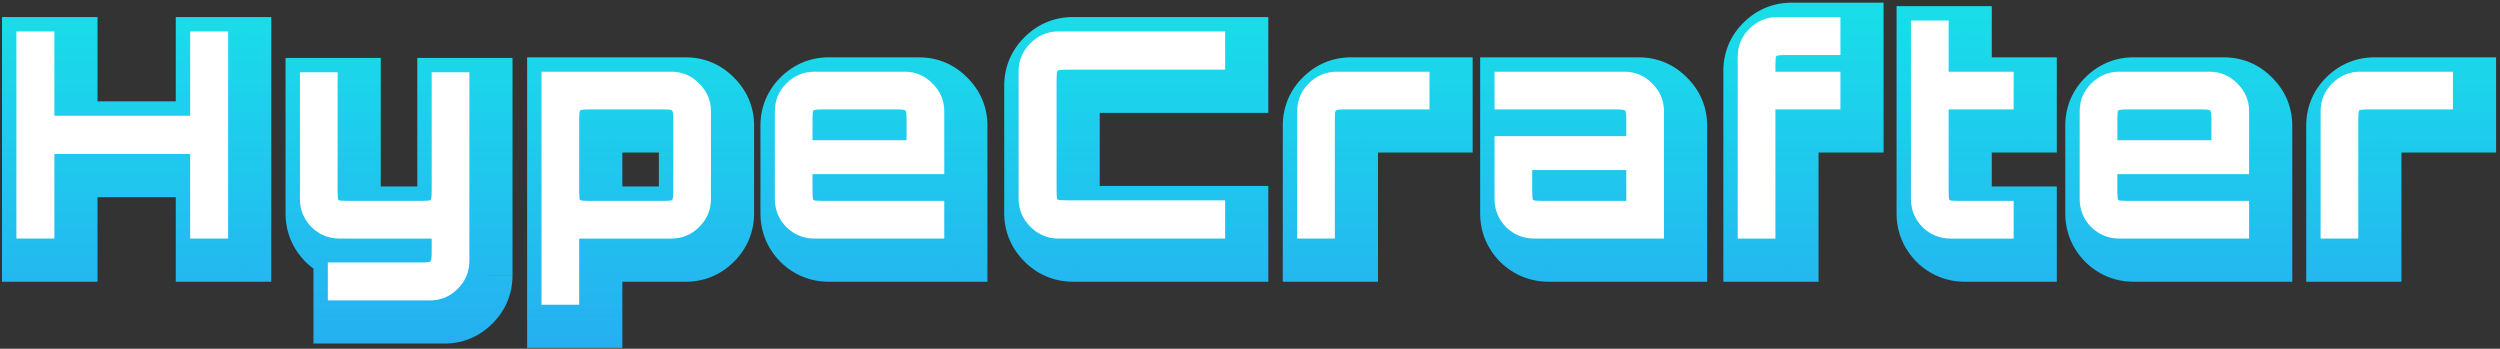 <svg width="509" height="71" fill="none"
  xmlns="http://www.w3.org/2000/svg">
  <rect width="100%" height="100%" fill="#333333" stroke="none"/>
  <path d="M6.267 51.5V9.33H14V26.49h27.645V9.33h7.732V51.5h-7.732V34.28H14V51.5H6.267zm63.409 12.593v-7.731h19.153c1.054 0 1.64-.079 1.757-.235.156-.117.234-.722.234-1.815V51.5H72.077c-2.225 0-4.139-.78-5.74-2.343-1.562-1.6-2.343-3.514-2.343-5.74V17.646h7.673v24.131c0 1.094.059 1.719.176 1.875.156.117.781.175 1.874.175H88.83c1.054 0 1.64-.058 1.757-.175.156-.156.234-.781.234-1.875V17.646h7.673V56.01c0 2.226-.78 4.12-2.343 5.682-1.562 1.6-3.456 2.401-5.681 2.401H69.676zm43.503.879V17.529h26.416c2.225 0 4.119.8 5.681 2.401 1.601 1.562 2.401 3.456 2.401 5.682v17.805c0 2.226-.8 4.14-2.401 5.74-1.562 1.562-3.456 2.343-5.681 2.343h-18.743v13.472h-7.673zm9.723-21.145h15.053c1.093 0 1.698-.058 1.815-.175.156-.156.235-.781.235-1.875V27.252c0-1.093-.079-1.699-.235-1.816-.117-.156-.722-.234-1.815-.234h-15.053c-1.094 0-1.719.078-1.875.234-.117.117-.175.723-.175 1.816v14.525c0 1.094.058 1.719.175 1.875.156.117.781.175 1.875.175zm45.865 7.673c-2.226 0-4.139-.78-5.74-2.343-1.562-1.6-2.343-3.514-2.343-5.74V25.612c0-2.226.781-4.12 2.343-5.682 1.601-1.6 3.514-2.401 5.74-2.401H187.1c2.225 0 4.119.8 5.681 2.401 1.601 1.562 2.402 3.456 2.402 5.682V38.38h-26.826v3.397c0 1.094.058 1.719.176 1.875.156.117.78.175 1.874.175h24.776V51.5h-26.416zm-.41-20.031h19.153v-4.217c0-1.093-.078-1.699-.235-1.816-.117-.156-.722-.234-1.815-.234h-15.053c-1.094 0-1.718.078-1.874.234-.118.117-.176.723-.176 1.816v4.217zM218.458 51.5c-2.226 0-4.139-.8-5.74-2.401-1.601-1.601-2.402-3.514-2.402-5.74V17.47c0-2.225.801-4.139 2.402-5.74 1.601-1.6 3.514-2.401 5.74-2.401h33.913v7.79h-32.273c-1.094 0-1.718.078-1.875.234-.117.117-.175.723-.175 1.816V41.66c0 1.094.058 1.719.175 1.875.157.117.781.175 1.875.175h32.273v7.79h-33.913zm48.571 0V25.612c0-2.226.781-4.12 2.343-5.682 1.601-1.6 3.514-2.401 5.74-2.401h18.861v7.673h-17.221c-1.093 0-1.718.078-1.874.234-.118.117-.176.723-.176 1.816V51.5h-7.673zm48.27 0c-2.226 0-4.138-.78-5.74-2.343-1.561-1.6-2.343-3.514-2.343-5.74V30.65h26.826v-3.397c0-1.093-.076-1.699-.235-1.816-.117-.156-.72-.234-1.815-.234h-24.776v-7.673h26.416c2.225 0 4.12.8 5.681 2.401 1.602 1.562 2.402 3.456 2.402 5.682V51.5h-26.416zm1.64-7.673h17.103V37.56h-19.153v4.217c0 1.094.058 1.719.176 1.875.158.117.782.175 1.874.175zm39.79 7.673V14.483c0-2.226.782-4.12 2.343-5.681 1.602-1.601 3.515-2.402 5.74-2.402h12.827v7.732h-11.187c-1.092 0-1.719.078-1.874.234-.117.117-.176.703-.176 1.757v1.406h13.237v7.673h-13.237V51.5h-7.673zm43.352 0c-2.226 0-4.138-.78-5.74-2.343-1.561-1.6-2.343-3.514-2.343-5.74V7.103h7.673V17.53h13.237v7.673h-13.237v16.575c0 1.094.059 1.719.176 1.875.155.117.782.175 1.874.175h11.187V51.5h-12.827zm34.352 0c-2.226 0-4.141-.78-5.74-2.343-1.564-1.6-2.343-3.514-2.343-5.74V25.612c0-2.226.779-4.12 2.343-5.682 1.599-1.6 3.514-2.401 5.74-2.401h18.333c2.226 0 4.118.8 5.681 2.401 1.599 1.562 2.402 3.456 2.402 5.682V38.38h-26.826v3.397c0 1.094.059 1.719.176 1.875.155.117.779.175 1.874.175h24.776V51.5h-26.416zm-.41-20.031h19.153v-4.217c0-1.093-.079-1.699-.237-1.816-.114-.156-.721-.234-1.813-.234h-15.053c-1.095 0-1.719.078-1.874.234-.117.117-.176.723-.176 1.816v4.217zM475.404 51.5V25.612c0-2.226.782-4.12 2.343-5.682 1.602-1.6 3.514-2.401 5.74-2.401h18.86v7.673h-17.22c-1.093 0-1.719.078-1.875.234-.117.117-.175.723-.175 1.816V51.5h-7.673z" fill="#fff"/>
  <path d="M6.267 51.5H.41v5.857h5.857V51.5zm0-42.171V3.472H.41v5.857h5.857zm7.732 0h5.857V3.472h-5.857v5.857zm0 17.161H8.14v5.857H14V26.49zm27.645 0v5.857h5.858V26.49h-5.858zm0-17.161V3.472h-5.857v5.857h5.857zm7.732 0h5.857V3.472h-5.857v5.857zm0 42.171v5.857h5.857V51.5h-5.857zm-7.732 0h-5.857v5.857h5.857V51.5zm0-17.22h5.858v-5.857h-5.858v5.857zM14 34.28v-5.857H8.14v5.857H14zm0 17.22v5.857h5.857V51.5h-5.857zm-1.875 0V9.33H.41V51.5h11.714zM6.267 15.186H14V3.472H6.267v11.714zm1.874-5.857V26.49h11.715V9.33H8.14zM14 32.347h27.645V20.633H14v11.714zM47.5 26.49V9.33H35.787V26.49h11.715zm-5.857-11.304h7.732V3.472h-7.732v11.714zm1.875-5.857V51.5h11.714V9.33H43.519zm5.857 36.314h-7.732v11.714h7.732V45.643zM47.502 51.5V34.28H35.787V51.5h11.715zm-5.858-23.077H14v11.714h27.645V28.423zM8.141 34.28V51.5h11.715V34.28H8.14zM14 45.643H6.267v11.714H14V45.643zm55.677 18.45h-5.857v5.857h5.857v-5.857zm0-7.731v-5.858h-5.857v5.858h5.857zm20.91-.235l-3.515-4.685-.669.502-.502.67 4.686 3.513zm.234-4.627h5.857v-5.857H90.82V51.5zm-24.483-2.343l-4.192 4.09.05.052.052.05 4.09-4.192zm-2.343-31.511v-5.857h-5.857v5.857h5.857zm7.673 0h5.857v-5.857h-5.857v5.857zm.176 26.006l-4.686 3.514.502.67.67.501 3.514-4.685zm18.743 0l4.141 4.141-4.141-4.141zm.234-26.006v-5.857h-5.857v5.857h5.857zm7.673 0h5.857v-5.857h-5.857v5.857zM96.15 61.692l-4.142-4.142-.025.026-.025.026 4.192 4.09zm-20.617 2.401v-7.731H63.819v7.731h11.714zm-5.857-1.874h19.153V50.504H69.676V62.22zm19.153 0c.619 0 1.33-.02 2.004-.11a7.79 7.79 0 001.43-.323c.354-.118 1.865-.62 3.008-2.144L85.9 52.613a5.643 5.643 0 011.669-1.49c.419-.244.779-.38.989-.45.406-.135.695-.171.727-.176.088-.011-.021.008-.456.008v11.714zm5.271-1.406c1.562-1.171 2.054-2.733 2.16-3.058.187-.577.269-1.097.31-1.42.087-.672.107-1.389.107-2.023H84.963c0 .459-.02.591-.01.524.002-.02.035-.298.164-.695.066-.204.197-.565.438-.986.228-.4.69-1.094 1.516-1.713l7.029 9.371zm2.577-6.501V51.5H84.963v2.812h11.714zm-5.857-8.669H72.077v11.714H90.82V45.643zm-18.743 0c-.689 0-1.137-.178-1.65-.678l-8.18 8.385c2.689 2.623 6.068 4.007 9.83 4.007V45.643zm-1.547-.576c-.5-.513-.679-.96-.679-1.65H58.137c0 3.763 1.385 7.142 4.008 9.83l8.385-8.18zm-.679-1.65V17.646H58.137v25.771h11.714zm-5.857-19.914h7.673V11.79h-7.673v11.714zm1.816-5.857v24.131h11.714V17.646H65.81zm0 24.131c0 .617.015 1.256.07 1.836.026.282.074.682.172 1.12.052.232.287 1.343 1.105 2.433l9.372-7.029c.44.588.66 1.121.757 1.378.109.29.166.522.194.646.03.134.046.233.053.281l.008.058a.722.722 0 010 .005l-.002-.041a16.376 16.376 0 01-.015-.686H65.81zm2.519 6.56c1.09.818 2.2 1.053 2.433 1.106.438.098.838.146 1.12.172.58.054 1.218.07 1.835.07V37.97a15.525 15.525 0 01-.686-.014l-.042-.003a.184.184 0 01.005 0l.058.008c.048.008.147.023.281.053.125.028.357.086.647.195.256.096.79.316 1.377.757l-7.028 9.371zm5.388 1.347H88.83V37.97H73.717v11.715zm15.112 0c.595 0 1.232-.014 1.812-.072.278-.028.71-.081 1.19-.201.161-.04 1.638-.36 2.896-1.618l-8.283-8.283a5.654 5.654 0 011.728-1.183c.365-.16.664-.242.818-.28.169-.043.297-.065.362-.075.07-.011.114-.016.124-.017.015-.001-.029.004-.154.008-.119.004-.281.007-.493.007v11.715zm5.898-1.89A6.322 6.322 0 0096.3 45.13c.158-.53.234-1.012.274-1.338.084-.665.104-1.374.104-2.015H84.963c0 .453-.019.604-.013.562.001-.013.028-.24.128-.575.052-.174.15-.465.324-.812a5.55 5.55 0 011.042-1.442l8.283 8.283zm1.95-6.017V17.646H84.963v24.131h11.714zM90.82 23.503h7.673V11.79H90.82v11.714zm1.816-5.857V56.01h11.714V17.646H92.636zm0 38.364c0 .686-.173 1.086-.628 1.54l8.284 8.283c2.669-2.67 4.058-6.057 4.058-9.823H92.636zm-.678 1.592c-.466.477-.851.634-1.49.634V69.95c3.814 0 7.216-1.444 9.875-4.168l-8.385-8.18zm-1.49.634H69.677V69.95h20.793V58.236zm22.711 6.736h-5.857v5.857h5.857v-5.857zm0-47.443v-5.857h-5.857v5.857h5.857zm32.097 2.401l-4.193 4.09.051.052.052.05 4.09-4.192zm0 29.227l4.142 4.142-4.142-4.142zM120.852 51.5v-5.857h-5.858V51.5h5.858zm0 13.472v5.857h5.857v-5.857h-5.857zm18.918-21.32l4.142 4.141-4.142-4.141zm0-18.216l-4.686 3.514.502.67.67.502 3.514-4.686zm-18.743 0l4.142 4.142-4.142-4.142zm0 18.216l-4.685 3.514.502.67.669.501 3.514-4.685zm-1.991 21.32V17.529h-11.714v47.443h11.714zm-5.857-41.586h26.415V11.672h-26.415v11.714zm26.415 0c.639 0 1.024.157 1.489.634l8.385-8.18c-2.658-2.724-6.061-4.168-9.874-4.168v11.714zm1.592.737c.477.465.634.85.634 1.489h11.714c0-3.813-1.443-7.216-4.168-9.874l-8.18 8.385zm.634 1.489v17.805h11.714V25.612H141.82zm0 17.805c0 .643-.162 1.075-.686 1.599l8.284 8.283c2.678-2.678 4.116-6.073 4.116-9.882H141.82zm-.686 1.599c-.454.454-.854.627-1.54.627v11.714c3.766 0 7.154-1.388 9.824-4.058l-8.284-8.283zm-1.54.627h-18.742v11.714h18.742V45.643zm-24.6 5.857v13.472h11.715V51.5h-11.715zm5.858 7.614h-7.673V70.83h7.673V59.115zm2.05-9.43h15.052V37.97h-15.052v11.715zm15.052 0c.613 0 1.257-.014 1.839-.07a8.52 8.52 0 001.182-.194c.131-.032 1.652-.342 2.937-1.627l-8.283-8.283a5.639 5.639 0 011.767-1.2c.365-.157.662-.236.811-.273.164-.04.288-.06.348-.07.065-.01.104-.013.109-.014.006 0-.048.005-.183.01-.129.004-.302.007-.527.007v11.715zm5.958-1.89a6.314 6.314 0 001.571-2.664c.159-.53.234-1.012.275-1.338.083-.665.104-1.374.104-2.015h-11.715c0 .453-.018.604-.013.562.002-.013.028-.24.129-.575a5.1 5.1 0 01.323-.812c.165-.33.483-.882 1.043-1.442l8.283 8.283zm1.95-6.017V27.252h-11.715v14.525h11.715zm0-14.525c0-.635-.02-1.351-.107-2.024a7.935 7.935 0 00-.311-1.42c-.105-.325-.598-1.886-2.16-3.058l-7.028 9.372a5.64 5.64 0 01-1.516-1.713 5.324 5.324 0 01-.439-.987 3.907 3.907 0 01-.164-.695c-.009-.067.01.066.01.525h11.715zm-1.406-5.33c-1.172-1.562-2.733-2.055-3.058-2.16a7.892 7.892 0 00-1.42-.31 16.201 16.201 0 00-2.024-.108V31.06c.459 0 .592.019.525.01-.02-.002-.298-.035-.695-.164a5.25 5.25 0 01-.987-.439 5.658 5.658 0 01-1.713-1.516l9.372-7.028zm-6.502-2.578h-15.052V31.06h15.052V19.344zm-15.052 0c-.641 0-1.35.021-2.016.104a8.27 8.27 0 00-1.337.275 6.326 6.326 0 00-2.663 1.571l8.283 8.284c-.56.56-1.112.877-1.442 1.042a5.091 5.091 0 01-.812.324c-.335.1-.562.127-.575.128-.042.005.109-.013.562-.013V19.344zm-6.016 1.95c-1.285 1.285-1.595 2.806-1.627 2.937a8.553 8.553 0 00-.193 1.183 19.407 19.407 0 00-.072 1.838h11.715c0-.224.003-.398.007-.527.005-.135.01-.19.009-.183a3.95 3.95 0 01-.083.458 5.316 5.316 0 01-.272.81 5.648 5.648 0 01-1.201 1.768l-8.283-8.284zm-1.892 5.958v14.525h11.715V27.252h-11.715zm0 14.525c0 .617.016 1.256.07 1.836.027.282.074.682.172 1.12.053.232.288 1.343 1.106 2.433l9.371-7.029c.441.588.661 1.121.757 1.378a4.905 4.905 0 01.248.927l.007.058.002.02-.001-.015a.915.915 0 01-.003-.041l-.007-.154a17.96 17.96 0 01-.007-.533h-11.715zm2.519 6.56c1.09.818 2.201 1.053 2.434 1.106.437.098.837.146 1.119.172.58.054 1.219.07 1.836.07V37.97a15.537 15.537 0 01-.728-.017.184.184 0 01.005 0l.058.008c.048.008.147.023.281.053.124.028.356.086.647.195.256.096.789.316 1.377.757l-7.029 9.371zm45.514.82l-4.193 4.09.051.052.052.05 4.09-4.192zm0-29.227l-4.142-4.141 4.142 4.141zm29.754 0l-4.192 4.09.05.052.052.05 4.09-4.192zm2.402 18.45v5.857h5.857V38.38h-5.857zm-26.826 0v-5.857H162.5v5.857h5.857zm.176 5.272l-4.686 3.514.502.67.669.501 3.515-4.685zm26.65.175h5.857V37.97h-5.857v5.857zm0 7.673v5.857h5.857V51.5h-5.857zM168.357 31.47H162.5v5.857h5.857v-5.857zm19.153 0v5.857h5.857v-5.857h-5.857zm-.235-6.033l-4.686 3.514.503.67.669.502 3.514-4.686zm-18.742 0l4.141 4.142-4.141-4.142zm.234 20.207c-.689 0-1.137-.178-1.65-.678l-8.18 8.385c2.689 2.623 6.067 4.007 9.83 4.007V45.643zm-1.548-.576c-.5-.513-.678-.96-.678-1.65h-11.714c0 3.763 1.384 7.142 4.007 9.83l8.385-8.18zm-.678-1.65V25.612h-11.714v17.805h11.714zm0-17.805c0-.686.173-1.086.627-1.54l-8.283-8.283c-2.67 2.67-4.058 6.057-4.058 9.823h11.714zm.627-1.54c.524-.524.956-.686 1.599-.686V11.672c-3.809 0-7.204 1.438-9.882 4.117l8.283 8.283zm1.599-.686H187.1V11.672h-18.333v11.714zm18.333 0c.638 0 1.023.157 1.489.634l8.384-8.18c-2.658-2.724-6.061-4.168-9.873-4.168v11.714zm1.591.737c.477.465.634.85.634 1.489h11.715c0-3.813-1.444-7.216-4.169-9.874l-8.18 8.385zm.634 1.489V38.38h11.715V25.612h-11.715zm5.858 6.911h-26.826v11.714h26.826V32.523zM162.5 38.38v3.397h11.714V38.38H162.5zm0 3.397c0 .617.015 1.256.069 1.836.026.282.074.682.172 1.12.053.232.288 1.343 1.106 2.433l9.371-7.029c.441.588.661 1.121.758 1.378.108.29.166.522.194.646.03.134.046.233.053.281l.007.058.002.02-.001-.015-.003-.041-.007-.154a17.96 17.96 0 01-.007-.533H162.5zm2.518 6.56c1.09.818 2.201 1.053 2.434 1.106.437.098.837.146 1.12.172.579.054 1.218.07 1.835.07V37.97a15.537 15.537 0 01-.728-.017.693.693 0 00.005 0l.058.008c.048.008.147.023.281.053.125.028.357.086.647.195.256.096.789.316 1.377.757l-7.029 9.371zm5.389 1.347h24.776V37.97h-24.776v11.715zm18.918-5.857V51.5h11.715v-7.673h-11.715zm5.858 1.816h-26.416v11.714h26.416V45.643zm-26.826-8.317h19.153V25.612h-19.153v11.714zm25.01-5.857v-4.217h-11.714v4.217h11.714zm0-4.217c0-.635-.02-1.351-.107-2.024a7.935 7.935 0 00-.311-1.42c-.105-.325-.597-1.886-2.159-3.058l-7.029 9.372a5.64 5.64 0 01-1.516-1.713 5.324 5.324 0 01-.439-.987c-.128-.396-.161-.675-.164-.695-.009-.067.011.066.011.525h11.714zm-1.406-5.33c-1.171-1.562-2.733-2.055-3.058-2.16a7.874 7.874 0 00-1.42-.31 16.185 16.185 0 00-2.023-.108V31.06c.458 0 .591.019.524.01-.02-.002-.298-.035-.695-.164a5.22 5.22 0 01-.986-.439 5.647 5.647 0 01-1.714-1.516l9.372-7.028zm-6.501-2.578h-15.053V31.06h15.053V19.344zm-15.053 0c-.641 0-1.349.021-2.015.104a8.227 8.227 0 00-1.337.275 6.322 6.322 0 00-2.664 1.571l8.283 8.284c-.56.56-1.112.877-1.442 1.042a5.09 5.09 0 01-.811.324c-.336.1-.563.127-.576.128-.041.005.109-.013.562-.013V19.344zm-6.016 1.95c-1.285 1.285-1.595 2.806-1.627 2.937a8.553 8.553 0 00-.193 1.183 19.411 19.411 0 00-.071 1.838h11.714c0-.224.003-.398.007-.527a2.8 2.8 0 01.01-.183c-.001.005-.005.044-.015.109a3.95 3.95 0 01-.069.349 5.192 5.192 0 01-.272.81 5.645 5.645 0 01-1.201 1.768l-8.283-8.284zm-1.891 5.958v4.217h11.714v-4.217H162.5zm50.218 21.847l-4.142 4.141 4.142-4.141zm0-37.369l-4.142-4.141 4.142 4.141zm39.653-2.401h5.857V3.472h-5.857v5.857zm0 7.79v5.857h5.857v-5.857h-5.857zm-34.148.234l4.142 4.142-4.142-4.142zm0 26.181l-4.685 3.515.502.67.669.501 3.514-4.685zm34.148.176h5.857v-5.857h-5.857v5.857zm0 7.79v5.857h5.857V51.5h-5.857zm-33.913-5.857c-.643 0-1.075-.162-1.599-.686l-8.283 8.283c2.678 2.679 6.073 4.117 9.882 4.117V45.643zm-1.599-.686c-.523-.524-.686-.956-.686-1.598h-11.714c0 3.809 1.439 7.203 4.117 9.881l8.283-8.283zm-.686-1.598V17.47h-11.714V43.36h11.714zm0-25.889c0-.642.163-1.074.686-1.598l-8.283-8.283c-2.678 2.678-4.117 6.072-4.117 9.881h11.714zm.686-1.598c.524-.524.956-.686 1.599-.686V3.472c-3.809 0-7.204 1.438-9.882 4.117l8.283 8.283zm1.599-.686h33.913V3.472h-33.913v11.714zm28.055-5.857v7.79h11.715v-7.79h-11.715zm5.858 1.933h-32.273v11.714h32.273V11.262zm-32.273 0c-.641 0-1.349.02-2.015.104-.326.04-.807.115-1.338.274a6.322 6.322 0 00-2.663 1.571l8.283 8.284c-.56.56-1.112.877-1.442 1.042a5.111 5.111 0 01-.812.324c-.335.1-.562.127-.575.128-.042.005.109-.013.562-.013V11.262zm-6.016 1.95c-1.285 1.284-1.595 2.806-1.627 2.936a8.55 8.55 0 00-.193 1.183 19.415 19.415 0 00-.071 1.838h11.714c0-.224.003-.398.007-.527.005-.135.01-.189.01-.183l-.015.11c-.009.06-.029.183-.069.348a5.2 5.2 0 01-.272.81 5.648 5.648 0 01-1.201 1.768l-8.283-8.284zm-1.891 5.957V41.66h11.714V19.17h-11.714zm0 22.491c0 .617.015 1.256.069 1.836.027.282.074.682.172 1.12.053.232.288 1.343 1.106 2.433l9.371-7.029c.441.588.661 1.121.757 1.377a4.905 4.905 0 01.248.928l.007.058a.13.13 0 01.002.019l-.001-.014a.926.926 0 01-.003-.042l-.007-.153a17.949 17.949 0 01-.007-.533h-11.714zm2.518 6.56c1.09.818 2.201 1.053 2.434 1.106.437.098.837.145 1.119.172.58.054 1.219.07 1.836.07V37.852a15.58 15.58 0 01-.728-.017l-.014-.001.019.002.058.007c.048.007.147.023.281.053.125.028.356.086.647.195.256.096.789.316 1.377.757l-7.029 9.371zm5.389 1.347h32.273V37.853h-32.273v11.714zm26.415-5.857v7.79h11.715v-7.79h-11.715zm5.858 1.933h-33.913v11.714h33.913V45.643zm14.658 5.857h-5.857v5.857h5.857V51.5zm2.343-31.57l-4.142-4.141 4.142 4.141zm24.601-2.401h5.857v-5.857h-5.857v5.857zm0 7.673v5.857h5.857v-5.857h-5.857zm-19.095.234l4.141 4.142-4.141-4.142zm-.176 26.064v5.857h5.857V51.5h-5.857zm-1.816 0V25.612h-11.714V51.5h11.714zm0-25.888c0-.686.173-1.086.627-1.54l-8.283-8.283c-2.669 2.67-4.058 6.057-4.058 9.823h11.714zm.627-1.54c.524-.524.956-.686 1.599-.686V11.672c-3.809 0-7.204 1.438-9.882 4.117l8.283 8.283zm1.599-.686h18.861V11.672h-18.861v11.714zm13.003-5.857v7.673h11.715v-7.673h-11.715zm5.858 1.816h-17.221v11.714h17.221V19.344zm-17.221 0c-.641 0-1.349.02-2.015.103a8.257 8.257 0 00-1.338.275 6.326 6.326 0 00-2.663 1.571l8.283 8.284c-.56.56-1.112.877-1.441 1.042a5.129 5.129 0 01-.812.324c-.335.1-.563.127-.576.128-.041.005.109-.013.562-.013V19.344zm-6.016 1.95c-1.285 1.284-1.595 2.805-1.627 2.936a8.553 8.553 0 00-.193 1.183 19.75 19.75 0 00-.071 1.838h11.714a14.094 14.094 0 01.017-.71c-.001.005-.004.044-.014.109-.01.06-.03.184-.07.349a5.192 5.192 0 01-.272.81 5.645 5.645 0 01-1.201 1.768l-8.283-8.284zm-1.891 5.957V51.5h11.714V27.252h-11.714zm5.857 18.391h-7.673v11.714h7.673V45.643zm34.857 3.514l-4.191 4.09.05.052.053.05 4.088-4.192zm-2.343-18.508v-5.857h-5.857v5.857h5.857zm26.826 0v5.857h5.857v-5.857h-5.857zm-.235-5.213l-4.685 3.514.503.67.668.502 3.514-4.686zm-26.591-.234h-5.857v5.857h5.857v-5.857zm0-7.673v-5.857h-5.857v5.857h5.857zm32.097 2.401l-4.191 4.09.05.052.053.05 4.088-4.192zm2.402 31.57v5.857h5.857V51.5h-5.857zm-7.673-7.673v5.858h5.857v-5.858h-5.857zm0-6.267h5.857v-5.857h-5.857v5.857zm-19.153 0v-5.857h-5.857v5.857h5.857zm.176 6.092l-4.686 3.514.504.67.667.501 3.515-4.685zm.234 1.991c-.688 0-1.136-.178-1.649-.678l-8.179 8.385c2.688 2.623 6.068 4.007 9.828 4.007V45.643zm-1.546-.576c-.501-.513-.68-.96-.68-1.65h-11.714c0 3.763 1.385 7.142 4.009 9.83l8.385-8.18zm-.68-1.65V30.65h-11.714v12.768h11.714zm-5.857-6.911h26.826V24.792h-26.826v11.714zm32.683-5.857v-3.397h-11.714v3.397h11.714zm0-3.397c0-.635-.021-1.351-.106-2.024a7.828 7.828 0 00-.31-1.42c-.105-.325-.597-1.886-2.161-3.058l-7.029 9.372a5.598 5.598 0 01-1.514-1.713 5 5 0 01-.439-.987c-.129-.396-.161-.675-.164-.695-.009-.067.009.066.009.525h11.714zm-1.406-5.33c-1.171-1.562-2.732-2.055-3.057-2.16a7.9 7.9 0 00-1.421-.31 16.156 16.156 0 00-2.023-.108V31.06c.459 0 .591.019.524.01-.018-.002-.299-.035-.694-.164a5.25 5.25 0 01-.987-.439 5.681 5.681 0 01-1.713-1.516l9.371-7.028zm-6.501-2.578h-24.776V31.06h24.776V19.344zm-18.919 5.858v-7.673h-11.714v7.673h11.714zm-5.857-1.816h26.416V11.672h-26.416v11.714zm26.416 0c.638 0 1.025.157 1.49.634l8.385-8.18c-2.659-2.724-6.062-4.168-9.875-4.168v11.714zm1.593.737c.477.465.632.85.632 1.489h11.715c0-3.813-1.444-7.216-4.168-9.874l-8.179 8.385zm.632 1.489V51.5h11.715V25.612h-11.715zm5.858 20.031h-26.416v11.714h26.416V45.643zm-24.776 4.041h17.103V37.97h-17.103v11.715zm22.96-5.857V37.56h-11.714v6.267h11.714zm-5.857-12.124h-19.153v11.714h19.153V31.703zm-25.01 5.857v4.217h11.714V37.56h-11.714zm0 4.217c0 .617.014 1.256.07 1.836.026.282.073.682.173 1.12.052.232.287 1.343 1.104 2.433l9.371-7.029c.442.588.662 1.121.759 1.378a4.665 4.665 0 01.246.927c.006.027.006.046.009.058a.07.07 0 000 .005c0-.01 0-.023-.003-.041-.003-.038-.003-.088-.006-.154a12.38 12.38 0 01-.009-.533h-11.714zm2.518 6.56c1.093.818 2.203 1.053 2.434 1.106.439.098.837.146 1.122.172.576.054 1.218.07 1.833.07V37.97a15.665 15.665 0 01-.685-.014l-.041-.003-.015-.001.017.002.059.007c.05.008.146.023.281.053.126.028.357.086.647.195.258.096.791.316 1.377.757l-7.029 9.371zm45.179 3.163h-5.857v5.857h5.857V51.5zm2.343-42.698l-4.141-4.142 4.141 4.142zM377.639 6.4h5.857V.543h-5.857V6.4zm0 7.732v5.857h5.857v-5.857h-5.857zm-13.061.234l4.141 4.142-4.141-4.142zm-.176 3.163h-5.857v5.857h5.857v-5.857zm13.237 0h5.857v-5.857h-5.857v5.857zm0 7.673v5.857h5.857v-5.857h-5.857zm-13.237 0v-5.858h-5.857v5.858h5.857zm0 26.298v5.857h5.857V51.5h-5.857zm-1.816 0V14.483h-11.714V51.5h11.714zm0-37.017c0-.686.173-1.086.627-1.54l-8.282-8.283c-2.671 2.67-4.059 6.057-4.059 9.823h11.714zm.627-1.54c.524-.524.958-.686 1.599-.686V.543c-3.81 0-7.204 1.439-9.881 4.117l8.282 8.283zm1.599-.686h12.827V.543h-12.827v11.714zm6.97-5.857v7.732h11.714V6.4h-11.714zm5.857 1.875h-11.187v11.714h11.187V8.275zm-11.187 0c-.641 0-1.35.02-2.015.103-.325.041-.808.116-1.338.275a6.32 6.32 0 00-2.662 1.571l8.282 8.284a5.56 5.56 0 01-1.441 1.042 5.165 5.165 0 01-.811.324c-.337.1-.562.127-.577.128-.041.005.108-.013.562-.013V8.275zm-6.015 1.95c-1.259 1.258-1.579 2.735-1.62 2.896-.117.48-.172.912-.199 1.19-.058.58-.073 1.216-.073 1.812h11.714c0-.212.003-.375.006-.494.006-.124.012-.168.009-.153a3.66 3.66 0 01-.091.486c-.038.154-.12.452-.281.817a5.613 5.613 0 01-1.183 1.729l-8.282-8.284zm-1.892 5.898v1.406h11.714v-1.406h-11.714zm5.857 7.263h13.237V11.672h-13.237v11.714zm7.38-5.857v7.673h11.714v-7.673h-11.714zm5.857 1.816h-13.237v11.714h13.237V19.344zm-19.094 5.857V51.5h11.714V25.202h-11.714zm5.857 20.441h-7.673v11.714h7.673V45.643zm29.939 3.514l-4.194 4.09.053.052.05.05 4.091-4.192zm-2.343-42.054V1.246h-5.857v5.857h5.857zm7.673 0h5.857V1.246h-5.857v5.857zm0 10.426h-5.857v5.857h5.857v-5.857zm13.237 0h5.857v-5.857h-5.857v5.857zm0 7.673v5.857h5.857v-5.857h-5.857zm-13.237 0v-5.858h-5.857v5.858h5.857zm.176 18.45l-4.686 3.514.501.67.67.501 3.515-4.685zm13.061.175h5.857V37.97h-5.857v5.857zm0 7.673v5.857h5.857V51.5h-5.857zm-12.827-5.857c-.688 0-1.136-.178-1.649-.678l-8.182 8.385c2.688 2.623 6.068 4.007 9.831 4.007V45.643zm-1.546-.576c-.501-.513-.68-.96-.68-1.65h-11.714c0 3.763 1.385 7.142 4.006 9.83l8.388-8.18zm-.68-1.65V7.103h-11.714v36.314h11.714zm-5.857-30.457h7.673V1.246h-7.673V12.96zm1.816-5.857V17.53h11.714V7.103h-11.714zm5.857 16.283h13.237V11.672h-13.237v11.714zm7.38-5.857v7.673h11.714v-7.673h-11.714zm5.857 1.816h-13.237v11.714h13.237V19.344zm-19.094 5.857v16.575h11.714V25.202h-11.714zm0 16.575c0 .617.014 1.256.07 1.836.026.282.073.682.17 1.12.053.232.29 1.343 1.107 2.433l9.371-7.029c.44.588.662 1.121.759 1.378.108.29.164.522.193.646a3.901 3.901 0 01.062.34V42.504c0-.01-.003-.023-.003-.041a12.38 12.38 0 01-.015-.686h-11.714zm2.518 6.56c1.09.818 2.2 1.053 2.434 1.106.436.098.838.146 1.119.172.58.054 1.218.07 1.836.07V37.97a15.665 15.665 0 01-.685-.014l-.044-.003-.012-.001.018.002.058.007c.047.008.147.023.281.053.123.028.358.086.648.195.254.096.787.316 1.376.757l-7.029 9.371zm5.389 1.347h11.187V37.97h-11.187v11.715zm5.33-5.857V51.5h11.714v-7.673h-11.714zm5.857 1.816h-12.827v11.714h12.827V45.643zm15.785 3.514l-4.194 4.09.05.052.053.05 4.091-4.192zm0-29.227l-4.144-4.141 4.144 4.141zm29.751 0l-4.19 4.09.049.052.053.05 4.088-4.192zm2.405 18.45v5.857h5.857V38.38h-5.857zm-26.829 0v-5.857h-5.857v5.857h5.857zm.176 5.272l-4.686 3.514.504.67.668.501 3.514-4.685zm26.653.175h5.857V37.97h-5.857v5.857zm0 7.673v5.857h5.857V51.5h-5.857zM434.02 31.47h-5.857v5.857h5.857v-5.857zm19.153 0v5.857h5.857v-5.857h-5.857zm-.231-6.033l-4.689 3.514.504.67.67.502 3.515-4.686zm-18.746 0l4.144 4.142-4.144-4.142zm.234 20.207c-.688 0-1.136-.178-1.649-.678l-8.179 8.385c2.688 2.623 6.068 4.007 9.828 4.007V45.643zm-1.546-.576c-.501-.513-.677-.96-.677-1.65h-11.714c0 3.763 1.382 7.142 4.006 9.83l8.385-8.18zm-.677-1.65V25.612h-11.714v17.805h11.714zm0-17.805c0-.686.173-1.086.627-1.54l-8.285-8.283c-2.668 2.67-4.056 6.057-4.056 9.823h11.714zm.627-1.54c.524-.524.955-.686 1.596-.686V11.672c-3.807 0-7.201 1.438-9.881 4.117l8.285 8.283zm1.596-.686h18.333V11.672H434.43v11.714zm18.333 0c.641 0 1.025.157 1.491.634l8.384-8.18c-2.659-2.724-6.062-4.168-9.875-4.168v11.714zm1.593.737c.478.465.636.85.636 1.489h11.714c0-3.813-1.447-7.216-4.17-9.874l-8.18 8.385zm.636 1.489V38.38h11.714V25.612h-11.714zm5.857 6.911H434.02v11.714h26.829V32.523zm-32.686 5.857v3.397h11.714V38.38h-11.714zm0 3.397c0 .617.018 1.256.07 1.836.027.282.074.682.173 1.12.053.232.287 1.343 1.104 2.433l9.375-7.029c.439.588.658 1.121.755 1.378a4.665 4.665 0 01.255.985c.003.013.003.02.003.02l-.003-.015c0-.01 0-.023-.003-.041 0-.038-.003-.088-.006-.154-.003-.134-.009-.309-.009-.533h-11.714zm2.519 6.56c1.092.818 2.202 1.053 2.433 1.106.44.098.838.146 1.122.172.58.054 1.218.07 1.833.07V37.97a15.383 15.383 0 01-.685-.014l-.041-.003-.015-.001.021.002.058.007c.047.008.147.023.281.053.123.028.355.086.645.195.257.096.79.316 1.376.757l-7.028 9.371zm5.388 1.347h24.779V37.97H436.07v11.715zm18.922-5.857V51.5h11.714v-7.673h-11.714zm5.857 1.816H434.43v11.714h26.419V45.643zm-26.829-8.317h19.153V25.612H434.02v11.714zm25.01-5.857v-4.217h-11.714v4.217h11.714zm0-4.217c0-.635-.017-1.351-.105-2.024a7.761 7.761 0 00-.311-1.42c-.105-.325-.597-1.886-2.158-3.058l-7.029 9.372a5.632 5.632 0 01-1.517-1.713 5.19 5.19 0 01-.439-.987c-.129-.396-.161-.675-.164-.695-.009-.067.009.066.009.525h11.714zm-1.403-5.33c-1.171-1.562-2.735-2.055-3.06-2.16a7.838 7.838 0 00-1.42-.31 16.172 16.172 0 00-2.024-.108V31.06c.46 0 .595.019.527.01-.02-.002-.299-.035-.697-.164a5.25 5.25 0 01-.987-.439 5.681 5.681 0 01-1.713-1.516l9.374-7.028zm-6.504-2.578H436.07V31.06h15.053V19.344zm-15.053 0c-.638 0-1.347.021-2.015.104a8.232 8.232 0 00-1.335.275 6.312 6.312 0 00-2.665 1.571l8.285 8.284c-.56.56-1.113.877-1.444 1.042a4.98 4.98 0 01-.811.324c-.334.1-.562.127-.574.128-.041.005.108-.013.559-.013V19.344zm-6.015 1.95c-1.283 1.285-1.593 2.806-1.625 2.937a8.144 8.144 0 00-.194 1.183 20.093 20.093 0 00-.073 1.838h11.714c0-.224.006-.398.009-.527l.009-.183a4.558 4.558 0 01-.082.458 5.545 5.545 0 01-.272.81 5.645 5.645 0 01-1.201 1.768l-8.285-8.284zm-1.892 5.958v4.217h11.714v-4.217h-11.714zM475.404 51.5h-5.857v5.857h5.857V51.5zm2.343-31.57l-4.141-4.141 4.141 4.141zm24.6-2.401h5.857v-5.857h-5.857v5.857zm0 7.673v5.857h5.857v-5.857h-5.857zm-19.095.234l4.141 4.142-4.141-4.142zm-.175 26.064v5.857h5.857V51.5h-5.857zm-1.816 0V25.612h-11.714V51.5h11.714zm0-25.888c0-.686.173-1.086.627-1.54l-8.282-8.283c-2.671 2.67-4.059 6.057-4.059 9.823h11.714zm.627-1.54c.524-.524.957-.686 1.599-.686V11.672c-3.81 0-7.205 1.438-9.881 4.117l8.282 8.283zm1.599-.686h18.86V11.672h-18.86v11.714zm13.003-5.857v7.673h11.714v-7.673H496.49zm5.857 1.816h-17.22v11.714h17.22V19.344zm-17.22 0c-.642 0-1.35.02-2.015.103a8.286 8.286 0 00-1.339.275 6.33 6.33 0 00-2.662 1.571l8.282 8.284a5.557 5.557 0 01-1.44 1.042 5.206 5.206 0 01-.812.324c-.336.1-.562.127-.577.128-.041.005.109-.013.563-.013V19.344zm-6.016 1.95c-1.285 1.284-1.596 2.805-1.628 2.936a8.553 8.553 0 00-.193 1.183c-.056.582-.07 1.226-.07 1.838h11.714a11.913 11.913 0 01.017-.71c-.003.005-.005.044-.014.109a4.882 4.882 0 01-.343 1.159 5.627 5.627 0 01-1.201 1.768l-8.282-8.284zm-1.891 5.957V51.5h11.714V27.252H477.22zm5.857 18.391h-7.673v11.714h7.673V45.643z" fill="url(#paint0_linear)"/>
  <path d="M3.339 48.572V6.4h7.731v17.162h27.646V6.4h7.731v42.172h-7.731v-17.22H11.07v17.22H3.34zm63.408 12.592v-7.73H85.9c1.054 0 1.64-.08 1.757-.235.157-.117.234-.723.234-1.816v-2.811H69.15c-2.226 0-4.14-.781-5.74-2.343-1.562-1.601-2.343-3.514-2.343-5.74V14.717h7.673V38.85c0 1.093.058 1.718.175 1.874.157.117.781.176 1.875.176H85.9c1.054 0 1.64-.059 1.757-.176.157-.156.234-.78.234-1.874V14.717h7.673v38.365c0 2.225-.78 4.12-2.342 5.681-1.562 1.601-3.456 2.401-5.682 2.401H66.747zm43.503.88V14.6h26.416c2.226 0 4.12.8 5.681 2.402 1.601 1.562 2.402 3.455 2.402 5.681V40.49c0 2.226-.801 4.139-2.402 5.74-1.561 1.562-3.455 2.343-5.681 2.343h-18.743v13.471h-7.673zm9.723-21.145h15.053c1.093 0 1.699-.059 1.816-.176.156-.156.234-.78.234-1.874V24.323c0-1.093-.078-1.698-.234-1.816-.117-.156-.723-.234-1.816-.234h-15.053c-1.093 0-1.718.078-1.874.234-.117.117-.176.723-.176 1.816V38.85c0 1.093.059 1.718.176 1.874.156.117.781.176 1.874.176zm45.865 7.673c-2.225 0-4.139-.781-5.74-2.343-1.562-1.601-2.343-3.514-2.343-5.74V22.683c0-2.226.781-4.12 2.343-5.681 1.601-1.601 3.515-2.402 5.74-2.402h18.333c2.226 0 4.119.8 5.682 2.402 1.6 1.562 2.401 3.455 2.401 5.681v12.769h-26.826v3.397c0 1.093.059 1.718.176 1.874.156.117.781.176 1.874.176h24.776v7.673h-26.416zm-.41-20.032h19.153v-4.217c0-1.093-.078-1.698-.234-1.816-.117-.156-.723-.234-1.816-.234h-15.053c-1.093 0-1.718.078-1.874.234-.117.117-.176.723-.176 1.816v4.217zm50.101 20.032c-2.226 0-4.139-.8-5.74-2.402-1.601-1.6-2.401-3.514-2.401-5.74V14.542c0-2.226.8-4.14 2.401-5.74 1.601-1.601 3.514-2.402 5.74-2.402h33.913v7.79h-32.273c-1.093 0-1.718.078-1.874.235-.117.117-.176.722-.176 1.815v22.492c0 1.093.059 1.718.176 1.874.156.117.781.176 1.874.176h32.273v7.79h-33.913zm48.571 0V22.683c0-2.226.781-4.12 2.343-5.681 1.601-1.601 3.515-2.402 5.74-2.402h18.86v7.673h-17.22c-1.093 0-1.718.078-1.874.234-.117.117-.176.723-.176 1.816v24.249H264.1zm48.27 0c-2.225 0-4.138-.781-5.74-2.343-1.561-1.601-2.343-3.514-2.343-5.74V27.72h26.826v-3.397c0-1.093-.076-1.698-.234-1.816-.117-.156-.721-.234-1.816-.234h-24.776V14.6h26.416c2.226 0 4.121.8 5.682 2.402 1.601 1.562 2.401 3.455 2.401 5.681v25.889H312.37zm1.64-7.673h17.103v-6.267H311.96v4.217c0 1.093.059 1.718.176 1.874.158.117.782.176 1.874.176zm39.791 7.673V11.554c0-2.225.782-4.119 2.343-5.68 1.602-1.602 3.514-2.402 5.74-2.402h12.827v7.731h-11.187c-1.093 0-1.719.078-1.875.234-.117.118-.175.703-.175 1.758V14.6h13.237v7.673h-13.237v26.299h-7.673zm43.351 0c-2.225 0-4.138-.781-5.74-2.343-1.561-1.601-2.342-3.514-2.342-5.74V4.175h7.672V14.6h13.238v7.673h-13.238V38.85c0 1.093.059 1.718.176 1.874.155.117.782.176 1.874.176h11.188v7.673h-12.828zm34.353 0c-2.226 0-4.141-.781-5.74-2.343-1.564-1.601-2.343-3.514-2.343-5.74V22.683c0-2.226.779-4.12 2.343-5.681 1.599-1.601 3.514-2.402 5.74-2.402h18.332c2.226 0 4.118.8 5.682 2.402 1.599 1.562 2.401 3.455 2.401 5.681v12.769h-26.825v3.397c0 1.093.058 1.718.175 1.874.155.117.779.176 1.875.176h24.775v7.673h-26.415zm-.41-20.032h19.152v-4.217c0-1.093-.079-1.698-.237-1.816-.114-.156-.72-.234-1.813-.234h-15.052c-1.096 0-1.72.078-1.875.234-.117.117-.175.723-.175 1.816v4.217zm41.38 20.032V22.683c0-2.226.782-4.12 2.343-5.681 1.602-1.601 3.514-2.402 5.74-2.402h18.86v7.673h-17.22c-1.092 0-1.719.078-1.874.234-.117.117-.176.723-.176 1.816v24.249h-7.673z" fill="#fff"/>
  <defs>
    <linearGradient id="paint0_linear" x1="291.393" y1="-7.071" x2="291.393" y2="69.072" gradientUnits="userSpaceOnUse">
      <stop stop-color="#17E4E8"/>
      <stop offset="1" stop-color="#26B0F1"/>
    </linearGradient>
  </defs>
</svg>
